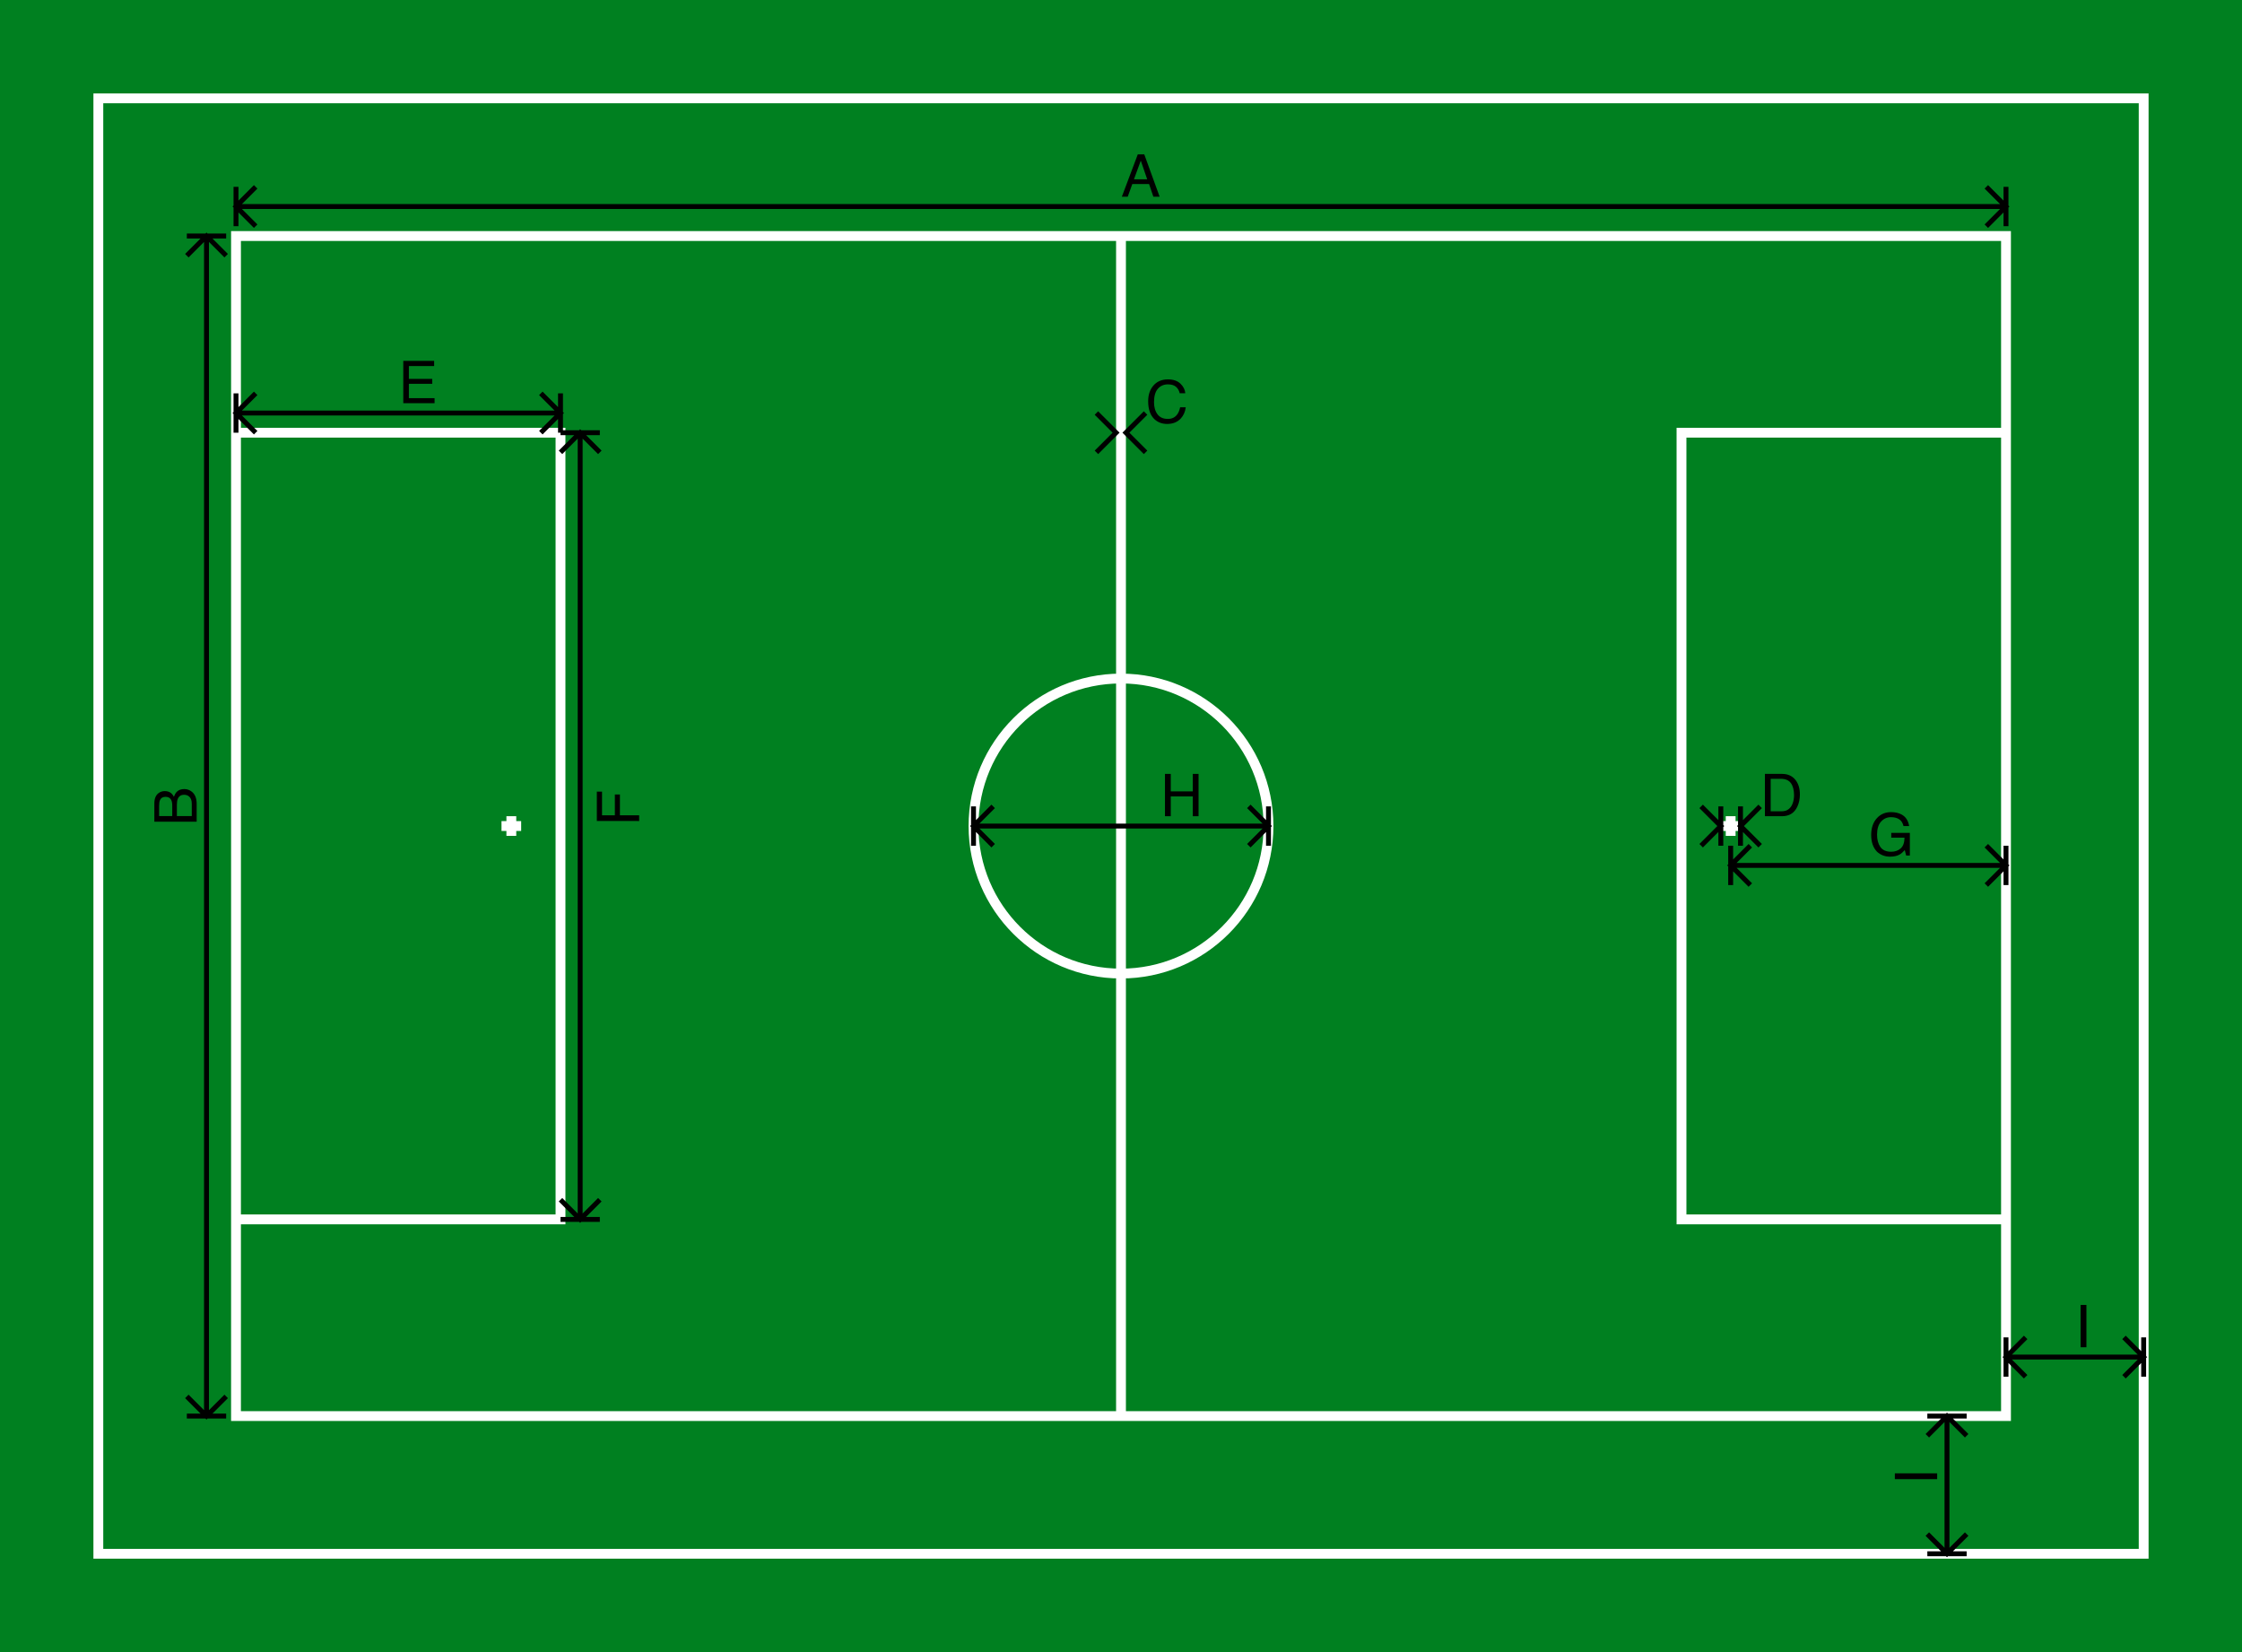<?xml version="1.0" encoding="UTF-8"?>
<svg xmlns="http://www.w3.org/2000/svg" xmlns:xlink="http://www.w3.org/1999/xlink" width="977.143pt" height="720pt" viewBox="0 0 977.143 720" version="1.1">
<defs>
<g>
<symbol overflow="visible" id="glyph0-0">
<path style="stroke:none;" d="M 0.828 0 L 0.828 -18.445 L 15.469 -18.445 L 15.469 0 Z M 13.16 -2.309 L 13.16 -16.133 L 3.141 -16.133 L 3.141 -2.309 Z M 13.16 -2.309 "/>
</symbol>
<symbol overflow="visible" id="glyph0-1">
<path style="stroke:none;" d="M 2.523 -18.445 L 5.047 -18.445 L 5.047 0 L 2.523 0 Z M 2.523 -18.445 "/>
</symbol>
<symbol overflow="visible" id="glyph0-2">
<path style="stroke:none;" d="M 11.426 -7.559 L 8.625 -15.707 L 5.648 -7.559 Z M 7.32 -18.445 L 10.145 -18.445 L 16.836 0 L 14.102 0 L 12.23 -5.523 L 4.934 -5.523 L 2.938 0 L 0.375 0 Z M 7.32 -18.445 "/>
</symbol>
<symbol overflow="visible" id="glyph0-3">
<path style="stroke:none;" d="M 2.195 -18.445 L 15.645 -18.445 L 15.645 -16.184 L 4.633 -16.184 L 4.633 -10.586 L 14.816 -10.586 L 14.816 -8.449 L 4.633 -8.449 L 4.633 -2.195 L 15.832 -2.195 L 15.832 0 L 2.195 0 Z M 2.195 -18.445 "/>
</symbol>
<symbol overflow="visible" id="glyph0-4">
<path style="stroke:none;" d="M 9.93 -18.922 C 11.664 -18.922 13.164 -18.586 14.426 -17.918 C 16.258 -16.953 17.383 -15.27 17.793 -12.855 L 15.316 -12.855 C 15.016 -14.203 14.395 -15.188 13.445 -15.801 C 12.5 -16.418 11.309 -16.723 9.867 -16.723 C 8.16 -16.723 6.723 -16.082 5.555 -14.805 C 4.387 -13.523 3.805 -11.613 3.805 -9.078 C 3.805 -6.887 4.285 -5.102 5.25 -3.723 C 6.211 -2.348 7.781 -1.656 9.957 -1.656 C 11.621 -1.656 13 -2.141 14.094 -3.109 C 15.188 -4.074 15.746 -5.637 15.77 -7.797 L 9.996 -7.797 L 9.996 -9.867 L 18.094 -9.867 L 18.094 0 L 16.484 0 L 15.883 -2.371 C 15.039 -1.441 14.289 -0.801 13.637 -0.438 C 12.539 0.18 11.145 0.488 9.453 0.488 C 7.27 0.488 5.391 -0.219 3.816 -1.633 C 2.102 -3.406 1.242 -5.844 1.242 -8.941 C 1.242 -12.027 2.078 -14.484 3.754 -16.309 C 5.344 -18.051 7.402 -18.922 9.93 -18.922 Z M 9.93 -18.922 "/>
</symbol>
<symbol overflow="visible" id="glyph0-5">
<path style="stroke:none;" d="M 9.039 -2.133 C 9.887 -2.133 10.582 -2.223 11.125 -2.398 C 12.094 -2.727 12.891 -3.352 13.512 -4.281 C 14.004 -5.027 14.359 -5.98 14.578 -7.145 C 14.703 -7.84 14.766 -8.484 14.766 -9.078 C 14.766 -11.363 14.312 -13.137 13.402 -14.402 C 12.496 -15.664 11.031 -16.297 9.016 -16.297 L 4.582 -16.297 L 4.582 -2.133 Z M 2.07 -18.445 L 9.543 -18.445 C 12.078 -18.445 14.047 -17.543 15.445 -15.746 C 16.691 -14.121 17.312 -12.039 17.312 -9.504 C 17.312 -7.547 16.945 -5.777 16.211 -4.195 C 14.914 -1.398 12.68 0 9.516 0 L 2.07 0 Z M 2.07 -18.445 "/>
</symbol>
<symbol overflow="visible" id="glyph0-6">
<path style="stroke:none;" d="M 2.023 -18.445 L 4.547 -18.445 L 4.547 -10.824 L 14.137 -10.824 L 14.137 -18.445 L 16.66 -18.445 L 16.66 0 L 14.137 0 L 14.137 -8.625 L 4.547 -8.625 L 4.547 0 L 2.023 0 Z M 2.023 -18.445 "/>
</symbol>
<symbol overflow="visible" id="glyph0-7">
<path style="stroke:none;" d="M 9.73 -18.945 C 12.066 -18.945 13.879 -18.332 15.168 -17.102 C 16.457 -15.871 17.172 -14.473 17.312 -12.906 L 14.879 -12.906 C 14.602 -14.094 14.051 -15.039 13.227 -15.73 C 12.402 -16.426 11.246 -16.773 9.758 -16.773 C 7.941 -16.773 6.473 -16.137 5.355 -14.859 C 4.238 -13.582 3.68 -11.625 3.68 -8.988 C 3.68 -6.828 4.184 -5.078 5.191 -3.734 C 6.199 -2.391 7.703 -1.719 9.707 -1.719 C 11.547 -1.719 12.949 -2.426 13.91 -3.844 C 14.422 -4.586 14.805 -5.566 15.055 -6.781 L 17.492 -6.781 C 17.273 -4.84 16.555 -3.211 15.332 -1.895 C 13.867 -0.312 11.891 0.477 9.406 0.477 C 7.262 0.477 5.461 -0.172 4.004 -1.469 C 2.09 -3.184 1.129 -5.836 1.129 -9.418 C 1.129 -12.137 1.852 -14.367 3.289 -16.109 C 4.848 -18 6.992 -18.945 9.73 -18.945 Z M 9.73 -18.945 "/>
</symbol>
<symbol overflow="visible" id="glyph1-0">
<path style="stroke:none;" d="M 0 -0.828 L -18.445 -0.828 L -18.445 -15.469 L 0 -15.469 Z M -2.309 -13.16 L -16.133 -13.16 L -16.133 -3.141 L -2.309 -3.141 Z M -2.309 -13.16 "/>
</symbol>
<symbol overflow="visible" id="glyph1-1">
<path style="stroke:none;" d="M -18.445 -2.523 L -18.445 -5.047 L 0 -5.047 L 0 -2.523 Z M -18.445 -2.523 "/>
</symbol>
<symbol overflow="visible" id="glyph1-2">
<path style="stroke:none;" d="M -10.648 -8.891 C -10.648 -9.945 -10.793 -10.766 -11.086 -11.352 C -11.547 -12.273 -12.375 -12.73 -13.574 -12.73 C -14.777 -12.73 -15.59 -12.242 -16.008 -11.262 C -16.242 -10.711 -16.359 -9.891 -16.359 -8.801 L -16.359 -4.344 L -10.648 -4.344 Z M -2.133 -9.73 C -2.133 -11.262 -2.578 -12.355 -3.465 -13.008 C -4.027 -13.418 -4.703 -13.621 -5.5 -13.621 C -6.84 -13.621 -7.75 -13.023 -8.238 -11.828 C -8.496 -11.191 -8.625 -10.352 -8.625 -9.305 L -8.625 -4.344 L -2.133 -4.344 Z M -18.445 -1.895 L -18.445 -9.82 C -18.445 -11.98 -17.801 -13.516 -16.512 -14.426 C -15.75 -14.961 -14.871 -15.23 -13.875 -15.23 C -12.711 -15.23 -11.758 -14.898 -11.012 -14.238 C -10.617 -13.895 -10.258 -13.402 -9.93 -12.758 C -9.57 -13.703 -9.164 -14.41 -8.715 -14.879 C -7.91 -15.707 -6.801 -16.121 -5.387 -16.121 C -4.199 -16.121 -3.121 -15.75 -2.16 -15.004 C -0.719 -13.891 0 -12.121 0 -9.691 L 0 -1.895 Z M -18.445 -1.895 "/>
</symbol>
<symbol overflow="visible" id="glyph1-3">
<path style="stroke:none;" d="M -18.445 -2.199 L -18.445 -14.992 L -16.184 -14.992 L -16.184 -4.695 L -10.586 -4.695 L -10.586 -13.75 L -8.387 -13.75 L -8.387 -4.695 L 0 -4.695 L 0 -2.195 Z M -18.445 -2.199 "/>
</symbol>
</g>
</defs>
<g id="surface1">
<rect x="0" y="0" width="977.143" height="720" style="fill:rgb(0%,50%,12.5%);fill-opacity:1;stroke:none;"/>
<path style="fill:none;stroke-width:0.05;stroke-linecap:butt;stroke-linejoin:miter;stroke:rgb(100%,100%,100%);stroke-opacity:1;stroke-miterlimit:10;" d="M -5.2 -3.7 L 5.2 -3.7 L 5.2 3.7 L -5.2 3.7 Z M -4.5 -3 L 4.5 -3 L 4.5 3 L -4.5 3 Z M -0 -3 L -0 3 Z M 4.5 -2 L 4.5 2 L 2.85 2 L 2.85 -2 Z M -4.5 -2 L -4.5 2 L -2.85 2 L -2.85 -2 Z M -0 0 L -0 0.75 C 0.414 0.75 0.75 0.414 0.75 0 C 0.75 -0.414 0.414 -0.75 -0 -0.75 Z M -0 0 L -0 0.75 C -0.414 0.75 -0.75 0.414 -0.75 0 C -0.75 -0.414 -0.414 -0.75 -0 -0.75 Z M 3.05 0 L 3.15 0 M 3.1 -0.05 L 3.1 0.05 Z M -3.05 0 L -3.15 0 M -3.1 -0.05 L -3.1 0.05 Z M -3.1 -0.05 " transform="matrix(85.714,0,0,85.714,488.571,360)"/>
<g style="fill:rgb(0%,0%,0%);fill-opacity:1;">
  <use xlink:href="#glyph0-1" x="904.285" y="587.145"/>
</g>
<g style="fill:rgb(0%,0%,0%);fill-opacity:1;">
  <use xlink:href="#glyph1-1" x="844.285" y="647.145"/>
</g>
<g style="fill:rgb(0%,0%,0%);fill-opacity:1;">
  <use xlink:href="#glyph0-2" x="488.57" y="85.715"/>
</g>
<g style="fill:rgb(0%,0%,0%);fill-opacity:1;">
  <use xlink:href="#glyph1-2" x="85.715" y="360"/>
</g>
<g style="fill:rgb(0%,0%,0%);fill-opacity:1;">
  <use xlink:href="#glyph0-3" x="173.57" y="175.715"/>
</g>
<g style="fill:rgb(0%,0%,0%);fill-opacity:1;">
  <use xlink:href="#glyph1-3" x="278.57" y="360"/>
</g>
<g style="fill:rgb(0%,0%,0%);fill-opacity:1;">
  <use xlink:href="#glyph0-4" x="814.285" y="372.855"/>
</g>
<g style="fill:rgb(0%,0%,0%);fill-opacity:1;">
  <use xlink:href="#glyph0-5" x="767.145" y="355.715"/>
</g>
<g style="fill:rgb(0%,0%,0%);fill-opacity:1;">
  <use xlink:href="#glyph0-6" x="505.715" y="355.715"/>
</g>
<g style="fill:rgb(0%,0%,0%);fill-opacity:1;">
  <use xlink:href="#glyph0-7" x="499.285" y="184.285"/>
</g>
<path style="fill:none;stroke-width:0.025;stroke-linecap:butt;stroke-linejoin:miter;stroke:rgb(0%,0%,0%);stroke-opacity:1;stroke-miterlimit:10;" d="M 4.5 2.8 L 4.5 2.6 M 5.2 2.8 L 5.2 2.6 M 4.6 2.8 L 4.5 2.7 L 4.6 2.6 M 5.1 2.8 L 5.2 2.7 L 5.1 2.6 M 4.5 2.7 L 5.2 2.7 M 4.3 3 L 4.1 3 M 4.3 3.7 L 4.1 3.7 M 4.3 3.1 L 4.2 3 L 4.1 3.1 M 4.3 3.6 L 4.2 3.7 L 4.1 3.6 M 4.2 3 L 4.2 3.7 M -4.5 -3.05 L -4.5 -3.25 M 4.5 -3.05 L 4.5 -3.25 M -4.4 -3.05 L -4.5 -3.15 L -4.4 -3.25 M 4.4 -3.05 L 4.5 -3.15 L 4.4 -3.25 M -4.5 -3.15 L 4.5 -3.15 M -4.55 -3 L -4.75 -3 M -4.55 3 L -4.75 3 M -4.55 -2.9 L -4.65 -3 L -4.75 -2.9 M -4.55 2.9 L -4.65 3 L -4.75 2.9 M -4.65 -3 L -4.65 3 M -4.5 -2 L -4.5 -2.2 M -2.85 -2 L -2.85 -2.2 M -4.4 -2 L -4.5 -2.1 L -4.4 -2.2 M -2.95 -2 L -2.85 -2.1 L -2.95 -2.2 M -4.5 -2.1 L -2.85 -2.1 M -2.65 -2 L -2.85 -2 M -2.65 2 L -2.85 2 M -2.65 -1.9 L -2.75 -2 L -2.85 -1.9 M -2.65 1.9 L -2.75 2 L -2.85 1.9 M -2.75 -2 L -2.75 2 M 3.1 0.3 L 3.1 0.1 M 4.5 0.3 L 4.5 0.1 M 3.2 0.3 L 3.1 0.2 L 3.2 0.1 M 4.4 0.3 L 4.5 0.2 L 4.4 0.1 M 3.1 0.2 L 4.5 0.2 M 3.05 0.1 L 3.05 -0.1 M 3.15 0.1 L 3.15 -0.1 M 2.95 0.1 L 3.05 0 L 2.95 -0.1 M 3.25 0.1 L 3.15 0 L 3.25 -0.1 M -0.75 0.1 L -0.75 -0.1 M 0.75 0.1 L 0.75 -0.1 M -0.65 0.1 L -0.75 0 L -0.65 -0.1 M 0.65 0.1 L 0.75 0 L 0.65 -0.1 M -0.75 0 L 0.75 0 M -0.125 -1.9 L -0.025 -2 L -0.125 -2.1 M 0.125 -1.9 L 0.025 -2 L 0.125 -2.1 M 0.342 -2.05 " transform="matrix(85.714,0,0,85.714,488.571,360)"/>
</g>
</svg>
